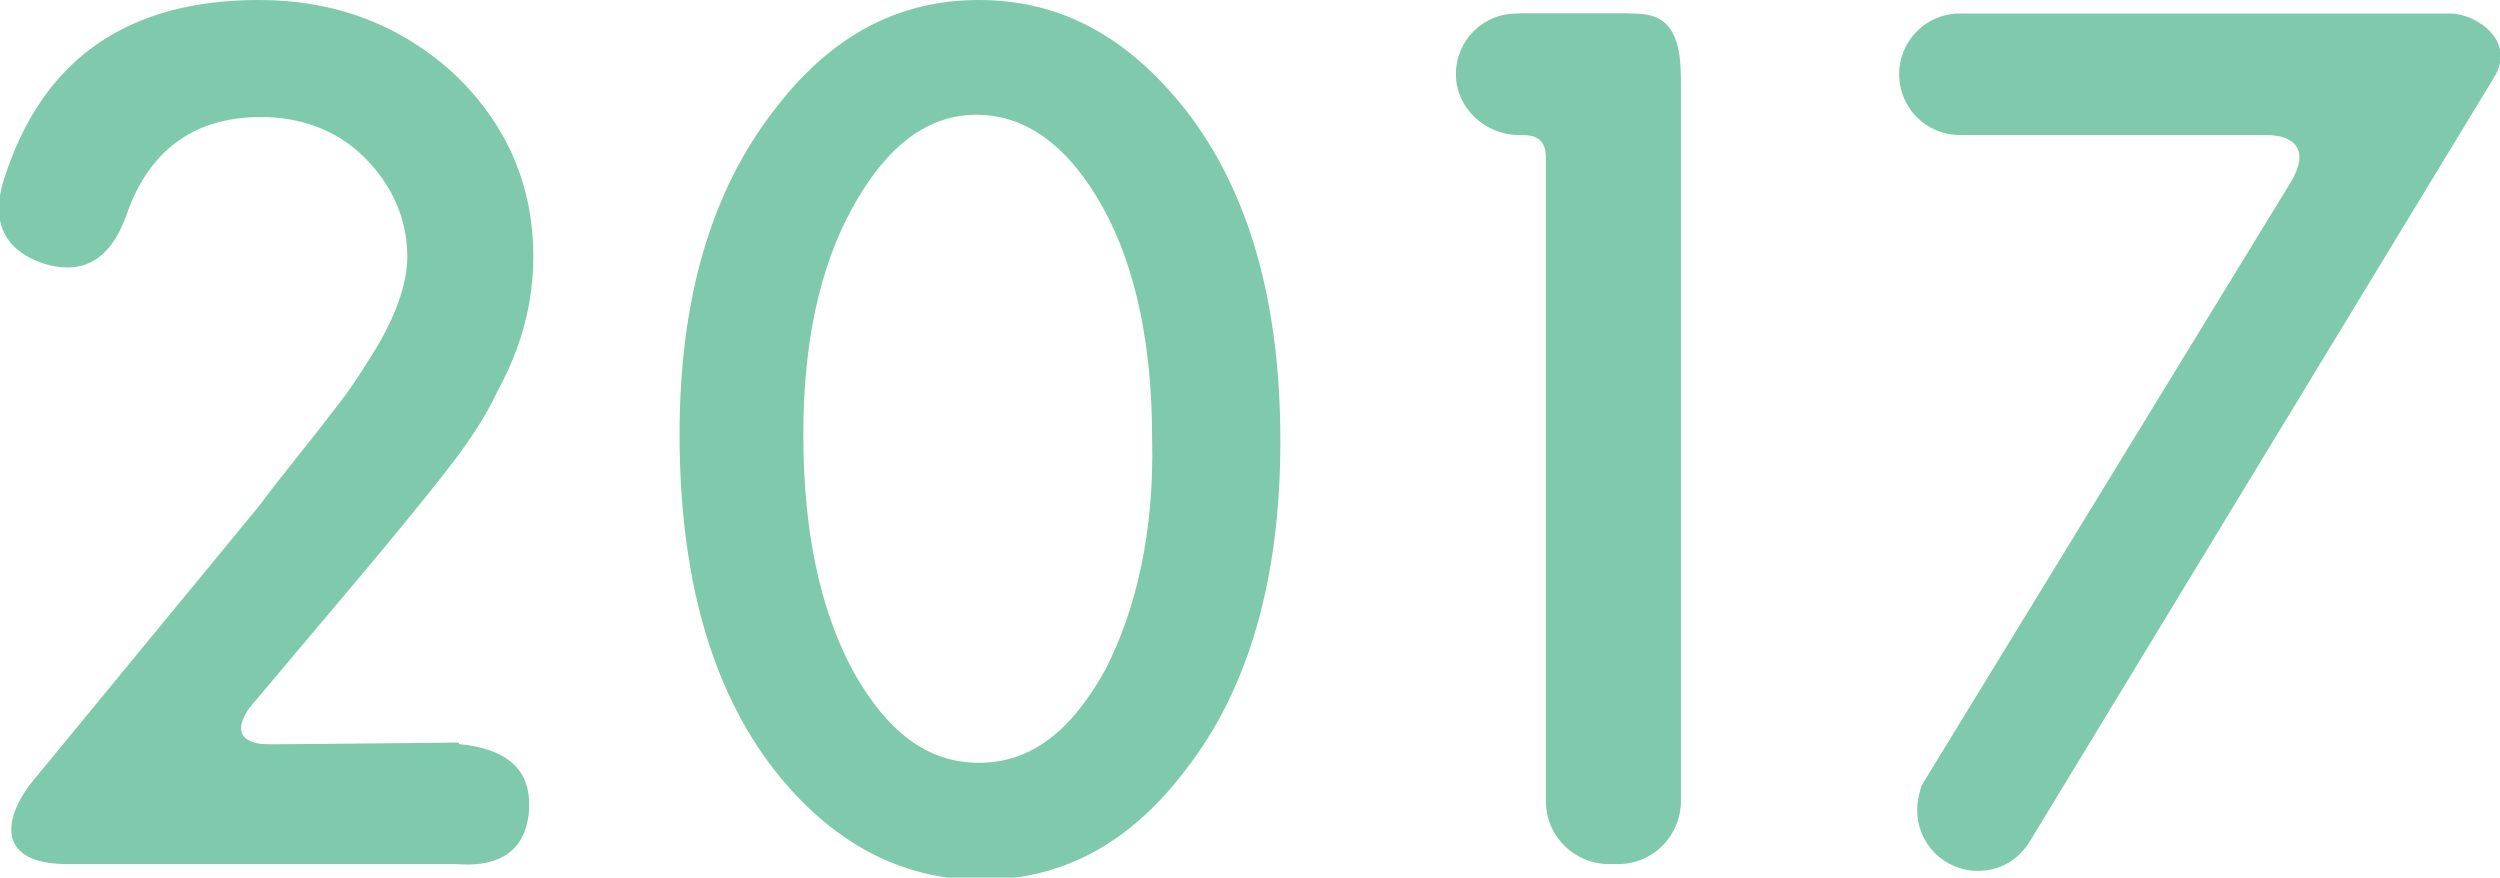 <?xml version="1.0" encoding="utf-8"?>
<!-- Generator: Adobe Illustrator 18.1.0, SVG Export Plug-In . SVG Version: 6.00 Build 0)  -->
<svg version="1.1" id="Layer_1" xmlns="http://www.w3.org/2000/svg" xmlns:xlink="http://www.w3.org/1999/xlink" x="0px" y="0px"
	 viewBox="0 0 111.1 39" enable-background="new 0 0 111.1 39" xml:space="preserve">
<path fill="#7FCAAD" d="M9.7,33.1l5.9-7c1.6-1.9,3-3.6,4.1-5c1.1-1.4,1.9-2.6,2.4-3.7c1.1-2,1.6-4,1.6-6c0-3.2-1.2-5.9-3.5-8.1
	C17.8,1.1,14.9,0,11.5,0C5.7,0,1.9,2.6,0.2,7.9l5.4,1.7c1-2.9,3-4.4,6-4.4c1.8,0,3.4,0.6,4.6,1.8s1.9,2.7,1.9,4.4
	c0,1.2-0.5,2.6-1.4,4.1c-0.5,0.8-1.1,1.8-2,2.9c-0.9,1.2-2,2.5-3.2,4.1L1.3,34.9C0,36.7,0.1,38.4,3,38.4l17.4,0v-5.4L9.7,33.1z"/>
<path fill="#7FCAAD" d="M43.5,0c-3.6,0-6.6,1.6-9.1,4.9c-2.8,3.6-4.2,8.4-4.2,14.4c0,6.3,1.4,11.3,4.2,14.9c2.5,3.2,5.6,4.9,9.2,4.9
	c3.6,0,6.6-1.6,9.1-4.9c2.8-3.6,4.2-8.5,4.2-14.6c0-6.2-1.4-11.1-4.2-14.7C50.1,1.6,47.1,0,43.5,0z M49.1,29.8
	c-1.5,2.7-3.3,4.1-5.6,4.1c-2.3,0-4.1-1.4-5.6-4.1c-1.5-2.8-2.2-6.3-2.2-10.5c0-4,0.7-7.4,2.2-10.1c1.5-2.7,3.3-4.1,5.5-4.1
	c2.2,0,4.1,1.4,5.6,4.1c1.5,2.7,2.2,6.2,2.2,10.3C51.3,23.6,50.5,27.1,49.1,29.8z"/>
<path fill="#7FCAAD" d="M0.2,7.9c-0.4,1.2-0.6,3,1.7,3.8c2.2,0.7,3.2-0.7,3.7-2.1S6,6.4,6,6.4L2.1,5.9L0.2,7.9z"/>
<path fill="#7FCAAD" d="M20.3,38.4c1.2,0.1,3-0.1,3.2-2.3s-1.4-2.8-2.8-3s-3.1,0.4-3.1,0.4l0.4,3.7L20.3,38.4z"/>
<path fill="#7FCAAD" d="M11.5,30.9c-1.1,1.3-1.2,2.2,0.7,2.2s-1.2,2-1.2,2H7.5v-2.3l3.9-2.6L11.5,30.9z"/>
<path fill="#7FCAAD" d="M68.7,7v28.6c0,1.6,1.3,2.8,2.8,2.8c1.6,0,2.8-1.3,2.8-2.8h0V6.1V3.5c0-2.6-1-2.9-2.2-2.9h-4.7
	c-1.5,0-2.7,1.2-2.7,2.7S66,6,67.5,6C68,6,68.7,6,68.7,7z"/>
<path fill="#7FCAAD" d="M69.1,7v28.6c0,1.6,1.3,2.8,2.8,2.8c1.6,0,2.8-1.3,2.8-2.8h0V6.1V3.5c0-2.6-1-2.9-2.2-2.9h-4.7
	c-1.5,0-2.7,1.2-2.7,2.7S66.4,6,67.9,6C68.4,6,69.1,6,69.1,7z"/>
<path fill="#7FCAAD" d="M108.9,0.6H87.1c-1.5,0-2.7,1.2-2.7,2.7c0,1.5,1.2,2.7,2.7,2.7l0,0h13.6c1.2,0,2,0.6,1.1,2.1L85.4,34.9
	c-0.1,0.3-0.2,0.7-0.2,1.1c0,1.5,1.2,2.7,2.7,2.7c1,0,1.8-0.5,2.3-1.3l0,0l0,0l20.6-33.9C111.9,1.8,110,0.6,108.9,0.6z"/>
<g>
</g>
<g>
</g>
<g>
</g>
<g>
</g>
<g>
</g>
<g>
</g>
<g>
</g>
<g>
</g>
<g>
</g>
<g>
</g>
<g>
</g>
<g>
</g>
<g>
</g>
<g>
</g>
<g>
</g>
</svg>
